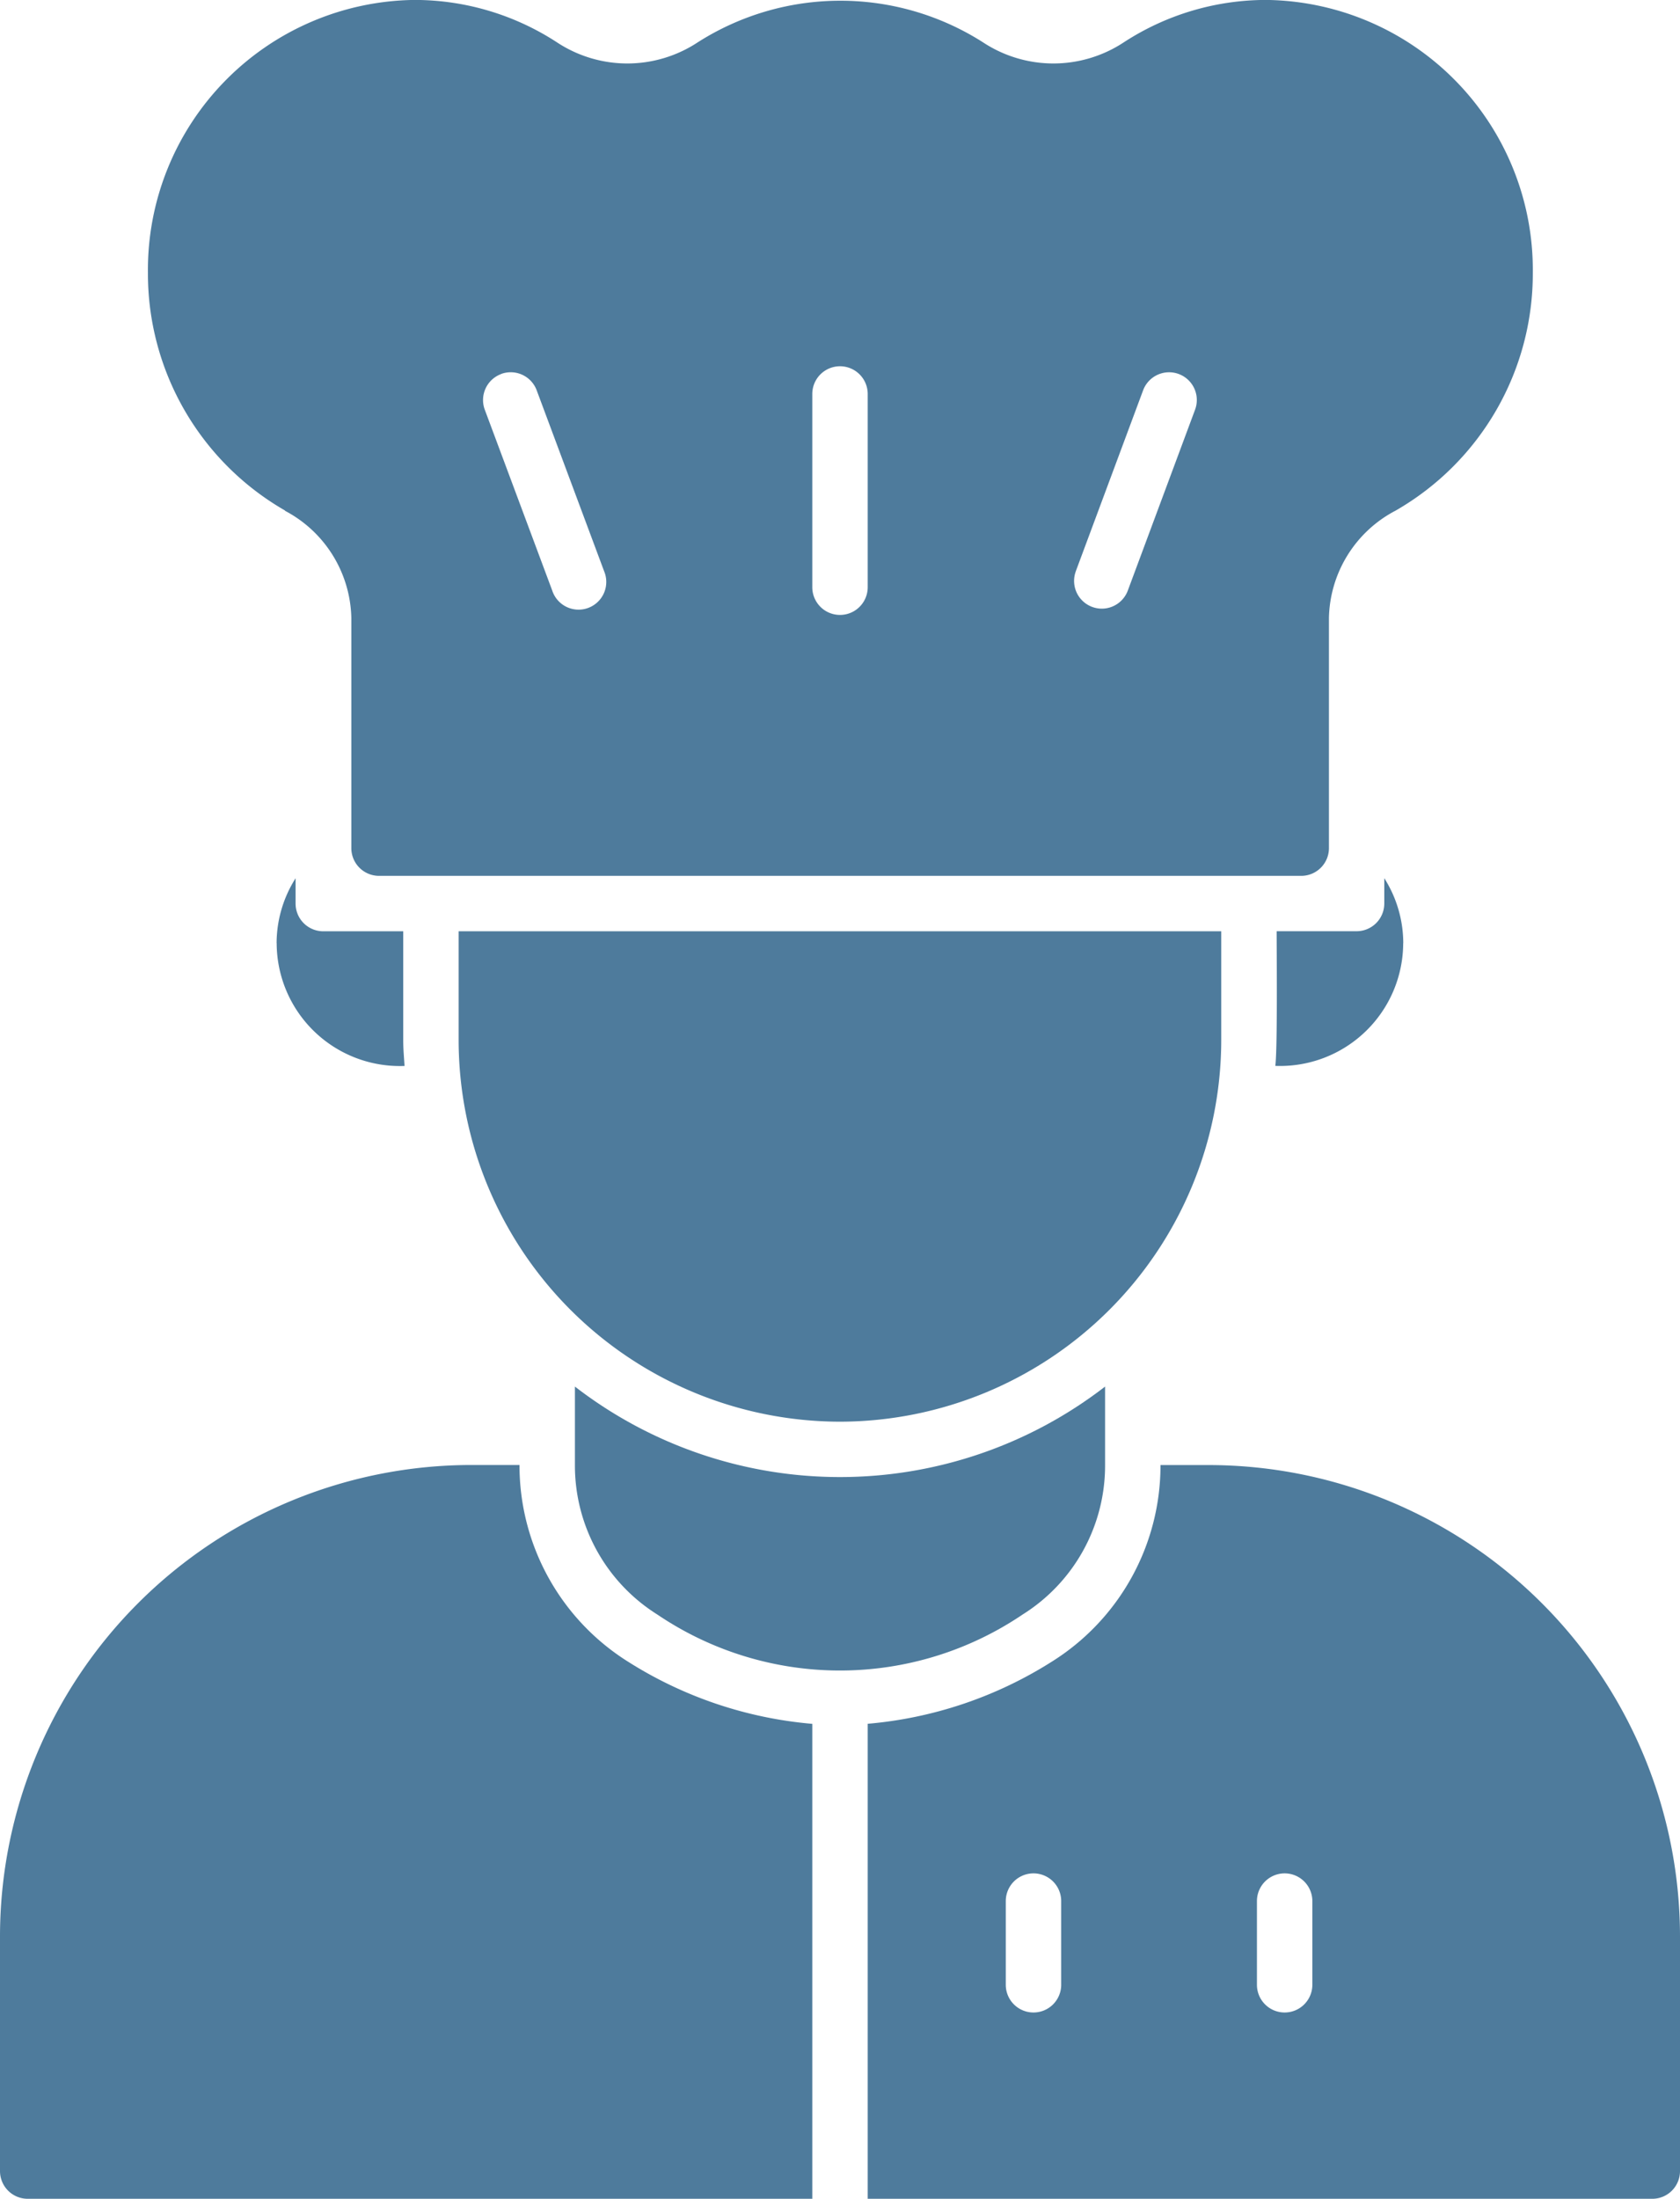 <svg xmlns="http://www.w3.org/2000/svg" width="25.224" height="33" viewBox="0 0 25.224 33">
  <g id="Group_3304" data-name="Group 3304" transform="translate(-9.26 -2.25)">
    <path id="Path_10778" data-name="Path 10778" d="M17.06,41.9v-.007h-.729A7.08,7.08,0,0,0,9.26,48.965V52.49a.416.416,0,0,0,.416.416h11.78V45.778a6.149,6.149,0,0,1-2.763-.931A3.476,3.476,0,0,1,17.06,41.9Z" transform="translate(0 -17.656)" fill="#4e7b9c"/>
    <path id="Path_10779" data-name="Path 10779" d="M37.875,41.894h-.729V41.9a3.474,3.474,0,0,1-1.634,2.946,6.148,6.148,0,0,1-2.762.931v7.129H44.53a.416.416,0,0,0,.416-.416V48.965a7.08,7.08,0,0,0-7.071-7.071Zm-2.22,7.8a.416.416,0,0,1-.832,0V48.438a.416.416,0,1,1,.832,0Zm3.771,0a.416.416,0,1,1-.832,0V48.438a.416.416,0,0,1,.832,0Z" transform="translate(-10.462 -17.656)" fill="#4e7b9c"/>
    <path id="Path_10780" data-name="Path 10780" d="M32.784,40.955V39.772a6.511,6.511,0,0,1-7.96,0v1.183a2.639,2.639,0,0,0,1.237,2.238,4.894,4.894,0,0,0,5.485,0A2.637,2.637,0,0,0,32.784,40.955Z" transform="translate(-6.932 -16.712)" fill="#4e7b9c"/>
    <path id="Path_10781" data-name="Path 10781" d="M27.4,34.811a5.733,5.733,0,0,0,5.726-5.726V27.451H21.676v1.634A5.733,5.733,0,0,0,27.4,34.811Z" transform="translate(-5.53 -11.224)" fill="#4e7b9c"/>
    <path id="Path_10782" data-name="Path 10782" d="M16.75,26.99a1.849,1.849,0,0,0,1.92,1.843c-.008-.129-.02-.257-.02-.387V26.812h-1.2a.416.416,0,0,1-.416-.416v-.38a1.825,1.825,0,0,0-.285.975Z" transform="translate(-3.336 -10.585)" fill="#4e7b9c"/>
    <path id="Path_10783" data-name="Path 10783" d="M45.708,26.99a1.825,1.825,0,0,0-.285-.975v.38a.416.416,0,0,1-.416.416h-1.2c0,.3.014,1.752-.02,2.021a1.849,1.849,0,0,0,1.92-1.843Z" transform="translate(-15.379 -10.585)" fill="#4e7b9c"/>
    <path id="Path_10784" data-name="Path 10784" d="M15.312,9.914a1.862,1.862,0,0,1,1,1.609v3.456a.416.416,0,0,0,.416.416H30.574a.416.416,0,0,0,.416-.416V11.523a1.861,1.861,0,0,1,1-1.609,4.1,4.1,0,0,0,2.061-3.574,4.052,4.052,0,0,0-4-4.091,3.921,3.921,0,0,0-2.139.635,1.92,1.92,0,0,1-2.118,0,3.984,3.984,0,0,0-4.279,0,1.92,1.92,0,0,1-2.118,0,3.92,3.92,0,0,0-2.139-.635,4.052,4.052,0,0,0-4,4.091,4.1,4.1,0,0,0,2.062,3.574Zm11.878.908L28.2,8.108a.416.416,0,1,1,.78.291L27.97,11.114a.416.416,0,0,1-.78-.291ZM23.233,8.163a.416.416,0,0,1,.832,0v2.9a.416.416,0,0,1-.832,0Zm-4.673-.3a.416.416,0,0,1,.535.245l1.012,2.714a.416.416,0,1,1-.779.29L18.316,8.4A.416.416,0,0,1,18.561,7.864Z" transform="translate(-1.777)" fill="#4e7b9c"/>
  </g>
</svg>
